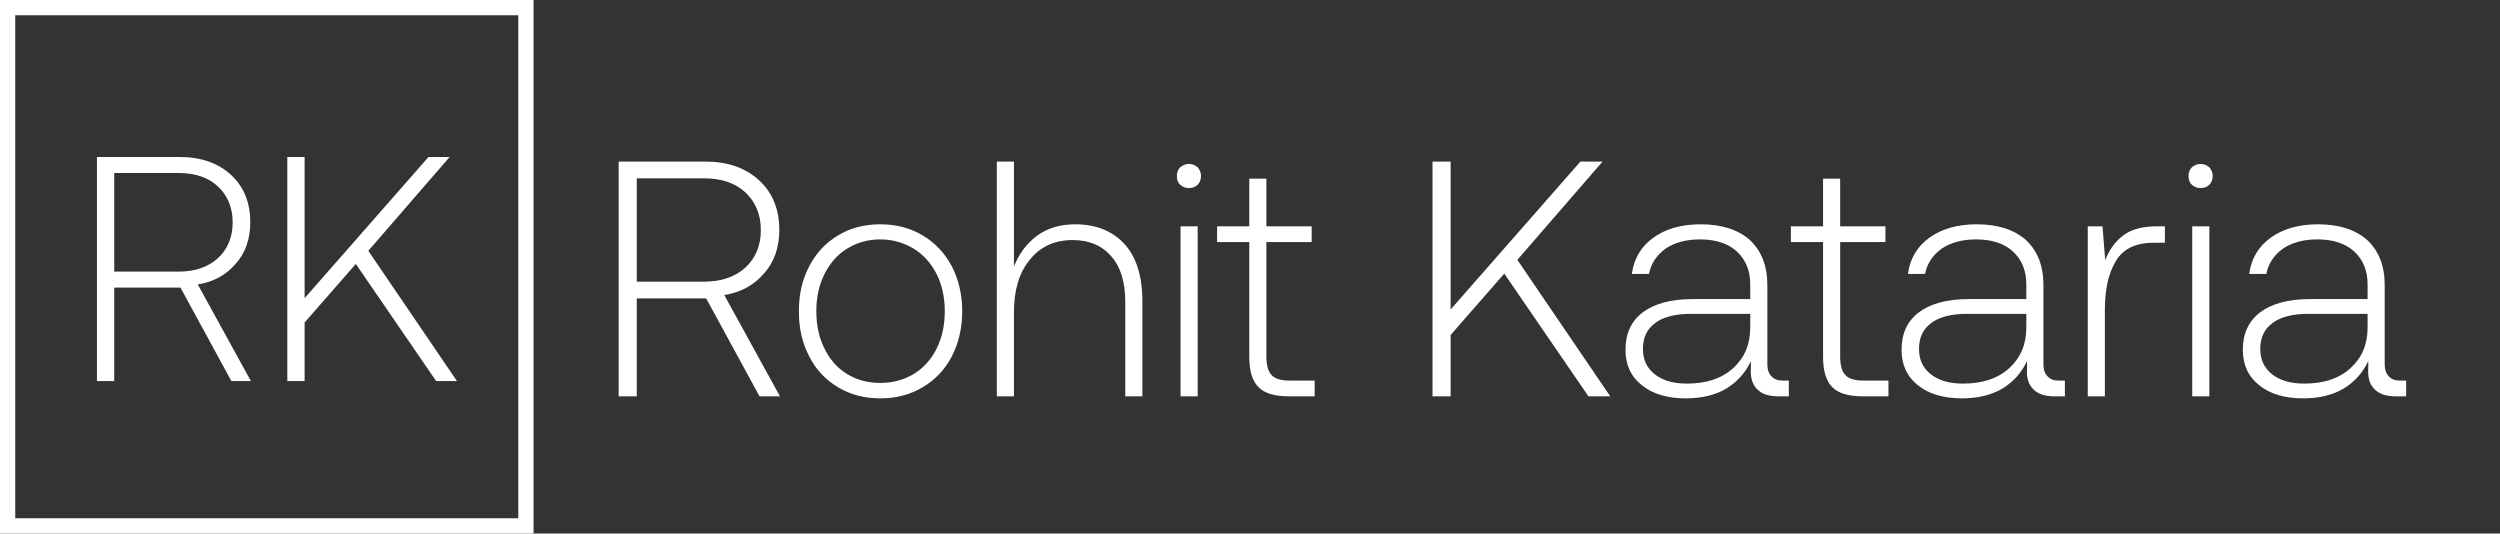 <svg width="164" height="35" viewBox="0 0 164 35" fill="none" xmlns="http://www.w3.org/2000/svg">
<rect x="0" y="0" width="164" height="35" fill="#333333" stroke="none"/>
<path d="M11.798 10.3H6.359V25H7.493V18.868H11.84L15.179 25H16.46L12.974 18.658C14.024 18.49 14.843 18.028 15.473 17.293C16.103 16.579 16.418 15.676 16.418 14.584C16.418 13.282 15.998 12.253 15.158 11.476C14.318 10.699 13.184 10.3 11.798 10.3ZM7.493 17.818V11.35H11.735C12.806 11.35 13.667 11.644 14.297 12.232C14.927 12.82 15.263 13.618 15.263 14.584C15.263 15.571 14.927 16.348 14.297 16.936C13.646 17.524 12.785 17.818 11.714 17.818H7.493ZM18.848 10.3V25H19.982V21.157L23.342 17.314L28.613 25H29.978L24.161 16.453L29.495 10.3H28.109L19.982 19.561V10.3H18.848Z" fill="white"/>
<path d="M46.282 10.6H40.584V26H41.772V19.576H46.326L49.824 26H51.166L47.514 19.356C48.614 19.18 49.472 18.696 50.132 17.926C50.792 17.178 51.122 16.232 51.122 15.088C51.122 13.724 50.682 12.646 49.802 11.832C48.922 11.018 47.734 10.6 46.282 10.6ZM41.772 18.476V11.7H46.216C47.338 11.7 48.24 12.008 48.9 12.624C49.56 13.24 49.912 14.076 49.912 15.088C49.912 16.122 49.56 16.936 48.9 17.552C48.218 18.168 47.316 18.476 46.194 18.476H41.772ZM54.981 25.406C55.773 25.89 56.697 26.132 57.753 26.132C58.787 26.132 59.711 25.89 60.525 25.406C61.339 24.922 61.977 24.262 62.439 23.382C62.879 22.524 63.121 21.534 63.121 20.412C63.121 19.312 62.879 18.322 62.439 17.464C61.977 16.606 61.339 15.924 60.525 15.44C59.711 14.956 58.787 14.714 57.753 14.714C56.697 14.714 55.773 14.956 54.981 15.44C54.167 15.924 53.529 16.606 53.089 17.464C52.627 18.322 52.407 19.312 52.407 20.412C52.407 21.534 52.627 22.524 53.089 23.382C53.529 24.262 54.167 24.922 54.981 25.406ZM59.953 24.526C59.293 24.922 58.567 25.12 57.753 25.12C56.917 25.12 56.191 24.922 55.553 24.526C54.915 24.13 54.431 23.58 54.079 22.854C53.727 22.15 53.551 21.336 53.551 20.412C53.551 19.51 53.727 18.696 54.079 17.992C54.431 17.288 54.915 16.716 55.553 16.32C56.191 15.924 56.917 15.704 57.753 15.704C58.567 15.704 59.293 15.924 59.953 16.32C60.591 16.716 61.097 17.288 61.449 17.992C61.801 18.696 61.977 19.51 61.977 20.412C61.977 21.336 61.801 22.15 61.449 22.854C61.097 23.58 60.591 24.13 59.953 24.526ZM73.73 15.968C72.938 15.132 71.86 14.714 70.54 14.714C69.528 14.714 68.692 14.978 68.032 15.462C67.35 15.968 66.844 16.65 66.514 17.486V10.6H65.392V26H66.514V20.5C66.514 19.048 66.844 17.904 67.548 17.046C68.23 16.188 69.176 15.748 70.364 15.748C71.442 15.748 72.278 16.1 72.894 16.804C73.51 17.508 73.818 18.498 73.818 19.796V26H74.94V19.752C74.94 18.08 74.522 16.804 73.73 15.968ZM78.567 10.974C78.413 10.842 78.215 10.754 77.995 10.754C77.775 10.754 77.577 10.842 77.423 10.974C77.269 11.128 77.203 11.326 77.203 11.546C77.203 11.788 77.269 11.986 77.423 12.118C77.577 12.272 77.775 12.338 77.995 12.338C78.215 12.338 78.413 12.272 78.567 12.118C78.699 11.986 78.787 11.788 78.787 11.546C78.787 11.326 78.699 11.128 78.567 10.974ZM77.445 14.846V26H78.567V14.846H77.445ZM81.953 15.88V23.404C81.953 24.328 82.151 24.988 82.547 25.384C82.943 25.802 83.625 26 84.571 26H86.243V24.966H84.615C84.043 24.966 83.647 24.856 83.427 24.614C83.185 24.372 83.075 23.954 83.075 23.382V15.88H86.045V14.846H83.075V11.722H81.953V14.846H79.841V15.88H81.953ZM93.973 10.6V26H95.161V21.974L98.681 17.948L104.203 26H105.633L99.539 17.046L105.127 10.6H103.675L95.161 20.302V10.6H93.973ZM117.346 24.966H116.928C116.62 24.966 116.378 24.878 116.202 24.68C116.026 24.504 115.938 24.24 115.938 23.888V18.696C115.938 17.42 115.542 16.452 114.794 15.748C114.024 15.066 112.946 14.714 111.56 14.714C110.284 14.714 109.25 15.022 108.458 15.594C107.666 16.166 107.182 16.958 107.05 17.97H108.172C108.304 17.288 108.678 16.738 109.25 16.32C109.822 15.924 110.592 15.704 111.516 15.704C112.55 15.704 113.364 15.968 113.936 16.496C114.508 17.024 114.816 17.728 114.816 18.652V19.62H111.032C109.602 19.62 108.502 19.928 107.754 20.5C107.006 21.072 106.632 21.886 106.632 22.942C106.632 23.932 106.984 24.702 107.71 25.274C108.414 25.846 109.382 26.132 110.592 26.132C111.648 26.132 112.55 25.912 113.276 25.472C113.98 25.032 114.508 24.438 114.86 23.69V24.152C114.816 24.746 114.948 25.208 115.256 25.516C115.564 25.846 116.026 26 116.686 26H117.346V24.966ZM114.816 20.588V21.49C114.816 22.59 114.442 23.47 113.694 24.152C112.946 24.834 111.934 25.164 110.658 25.164C109.778 25.164 109.074 24.966 108.546 24.548C108.018 24.13 107.776 23.58 107.776 22.876C107.776 22.15 108.04 21.578 108.59 21.182C109.118 20.786 109.91 20.588 110.944 20.588H114.816ZM119.593 15.88V23.404C119.593 24.328 119.791 24.988 120.187 25.384C120.583 25.802 121.265 26 122.211 26H123.883V24.966H122.255C121.683 24.966 121.287 24.856 121.067 24.614C120.825 24.372 120.715 23.954 120.715 23.382V15.88H123.685V14.846H120.715V11.722H119.593V14.846H117.481V15.88H119.593ZM135.457 24.966H135.039C134.731 24.966 134.489 24.878 134.313 24.68C134.137 24.504 134.049 24.24 134.049 23.888V18.696C134.049 17.42 133.653 16.452 132.905 15.748C132.135 15.066 131.057 14.714 129.671 14.714C128.395 14.714 127.361 15.022 126.569 15.594C125.777 16.166 125.293 16.958 125.161 17.97H126.283C126.415 17.288 126.789 16.738 127.361 16.32C127.933 15.924 128.703 15.704 129.627 15.704C130.661 15.704 131.475 15.968 132.047 16.496C132.619 17.024 132.927 17.728 132.927 18.652V19.62H129.143C127.713 19.62 126.613 19.928 125.865 20.5C125.117 21.072 124.743 21.886 124.743 22.942C124.743 23.932 125.095 24.702 125.821 25.274C126.525 25.846 127.493 26.132 128.703 26.132C129.759 26.132 130.661 25.912 131.387 25.472C132.091 25.032 132.619 24.438 132.971 23.69V24.152C132.927 24.746 133.059 25.208 133.367 25.516C133.675 25.846 134.137 26 134.797 26H135.457V24.966ZM132.927 20.588V21.49C132.927 22.59 132.553 23.47 131.805 24.152C131.057 24.834 130.045 25.164 128.769 25.164C127.889 25.164 127.185 24.966 126.657 24.548C126.129 24.13 125.887 23.58 125.887 22.876C125.887 22.15 126.151 21.578 126.701 21.182C127.229 20.786 128.021 20.588 129.055 20.588H132.927ZM142.017 14.846H141.511C140.543 14.846 139.817 15.044 139.289 15.44C138.761 15.836 138.365 16.386 138.101 17.068L137.925 14.846H136.957V26H138.079V20.346C138.079 19.026 138.299 17.97 138.783 17.156C139.245 16.342 140.081 15.924 141.291 15.924H142.017V14.846ZM144.932 10.974C144.778 10.842 144.58 10.754 144.36 10.754C144.14 10.754 143.942 10.842 143.788 10.974C143.634 11.128 143.568 11.326 143.568 11.546C143.568 11.788 143.634 11.986 143.788 12.118C143.942 12.272 144.14 12.338 144.36 12.338C144.58 12.338 144.778 12.272 144.932 12.118C145.064 11.986 145.152 11.788 145.152 11.546C145.152 11.326 145.064 11.128 144.932 10.974ZM143.81 14.846V26H144.932V14.846H143.81ZM157.844 24.966H157.426C157.118 24.966 156.876 24.878 156.7 24.68C156.524 24.504 156.436 24.24 156.436 23.888V18.696C156.436 17.42 156.04 16.452 155.292 15.748C154.522 15.066 153.444 14.714 152.058 14.714C150.782 14.714 149.748 15.022 148.956 15.594C148.164 16.166 147.68 16.958 147.548 17.97H148.67C148.802 17.288 149.176 16.738 149.748 16.32C150.32 15.924 151.09 15.704 152.014 15.704C153.048 15.704 153.862 15.968 154.434 16.496C155.006 17.024 155.314 17.728 155.314 18.652V19.62H151.53C150.1 19.62 149 19.928 148.252 20.5C147.504 21.072 147.13 21.886 147.13 22.942C147.13 23.932 147.482 24.702 148.208 25.274C148.912 25.846 149.88 26.132 151.09 26.132C152.146 26.132 153.048 25.912 153.774 25.472C154.478 25.032 155.006 24.438 155.358 23.69V24.152C155.314 24.746 155.446 25.208 155.754 25.516C156.062 25.846 156.524 26 157.184 26H157.844V24.966ZM155.314 20.588V21.49C155.314 22.59 154.94 23.47 154.192 24.152C153.444 24.834 152.432 25.164 151.156 25.164C150.276 25.164 149.572 24.966 149.044 24.548C148.516 24.13 148.274 23.58 148.274 22.876C148.274 22.15 148.538 21.578 149.088 21.182C149.616 20.786 150.408 20.588 151.442 20.588H155.314Z" fill="white"/>
<rect x="0.5" y="0.5" width="34" height="34" stroke="white"/>
</svg>
